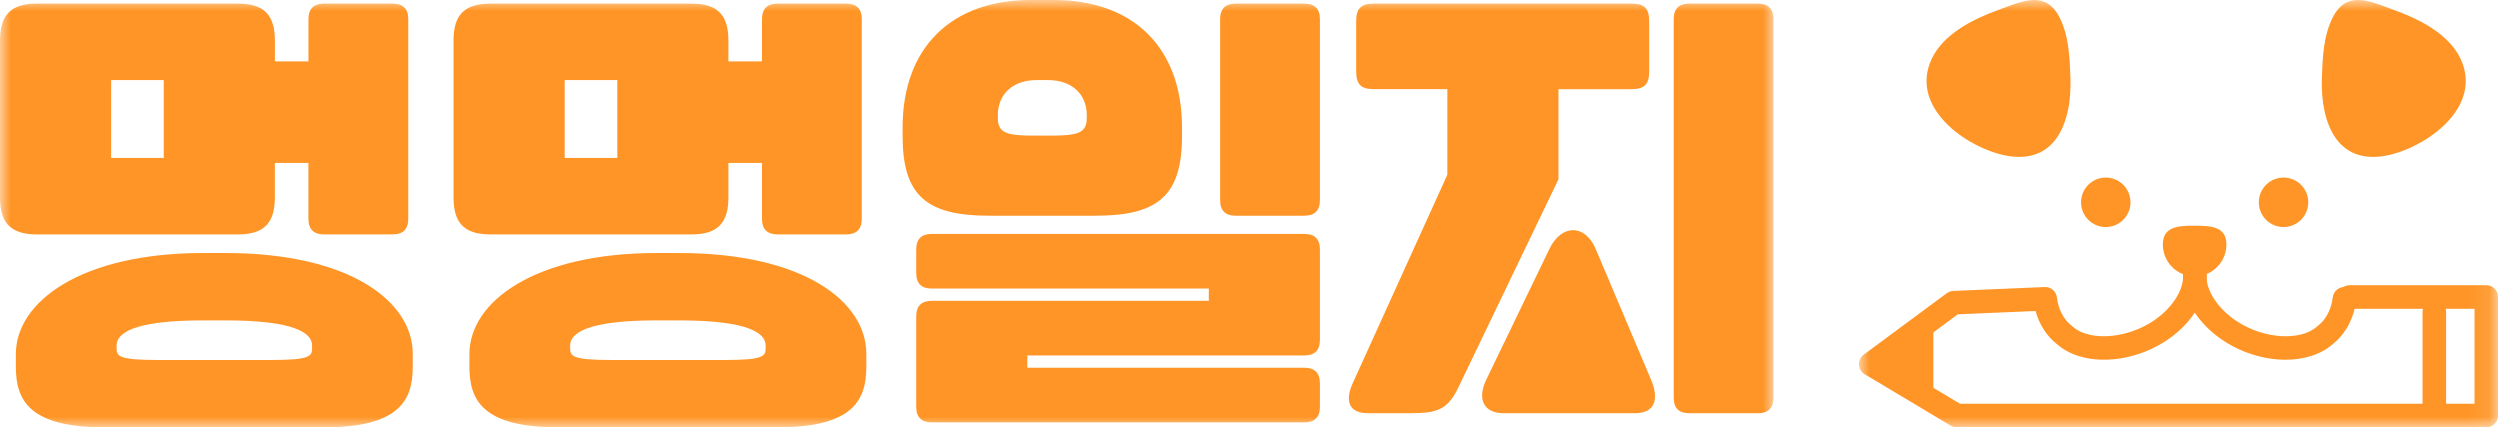 <svg width="117" height="20" viewBox="0 0 117 20" fill="none" xmlns="http://www.w3.org/2000/svg">
<g clip-path="url(#clip0_504_1183)">
<mask id="mask0_504_1183" style="mask-type:luminance" maskUnits="userSpaceOnUse" x="87" y="0" width="30" height="20">
<path d="M116.91 0H87V20H116.91V0Z" fill="white"/>
</mask>
<g mask="url(#mask0_504_1183)">
<path d="M106.962 16.836C106.34 16.836 105.676 16.71 105.032 16.452C103.455 15.824 102.308 14.516 102.178 13.197C102.172 13.137 102.169 13.084 102.167 13.027C102.167 13.018 102.166 13.008 102.166 12.999V12.831C102.166 12.526 102.413 12.279 102.717 12.279C103.021 12.279 103.268 12.526 103.268 12.831V12.987C103.27 13.023 103.271 13.057 103.274 13.092C103.35 13.852 104.118 14.901 105.44 15.428C106.603 15.893 107.843 15.826 108.457 15.266C108.468 15.256 108.479 15.247 108.49 15.238C108.856 14.953 109.111 14.461 109.171 13.922C109.205 13.619 109.476 13.4 109.78 13.435C110.082 13.469 110.3 13.742 110.266 14.044C110.173 14.878 109.779 15.624 109.183 16.096C108.638 16.584 107.841 16.836 106.962 16.836Z" fill="#FF9526"/>
<path d="M116.359 20H91.577C91.478 20 91.38 19.973 91.295 19.922L87.268 17.514C87.11 17.419 87.01 17.251 87.001 17.067C86.992 16.883 87.075 16.706 87.224 16.597L91.108 13.723C91.196 13.658 91.302 13.621 91.412 13.616L95.692 13.433C95.982 13.419 96.231 13.634 96.264 13.922C96.324 14.461 96.578 14.953 96.945 15.238C96.956 15.247 96.967 15.256 96.978 15.266C97.591 15.826 98.832 15.893 99.994 15.428C101.317 14.901 102.085 13.852 102.161 13.089C102.164 13.057 102.165 13.023 102.167 12.987V12.831C102.167 12.526 102.413 12.279 102.718 12.279C103.022 12.279 103.269 12.526 103.269 12.831V12.999C103.269 13.007 103.269 13.016 103.268 13.024C103.266 13.081 103.263 13.136 103.257 13.193C103.127 14.515 101.98 15.824 100.402 16.452C98.848 17.074 97.183 16.93 96.251 16.095C95.78 15.722 95.435 15.178 95.265 14.554L91.627 14.71L88.543 16.991L91.729 18.896H115.808V14.451H109.961C109.656 14.451 109.41 14.204 109.41 13.9C109.41 13.595 109.656 13.348 109.961 13.348H116.359C116.663 13.348 116.909 13.595 116.909 13.9V19.447C116.909 19.752 116.663 20 116.359 20Z" fill="#FF9526"/>
<path d="M113.926 19.999C113.622 19.999 113.375 19.752 113.375 19.448V14.594C113.375 14.289 113.622 14.042 113.926 14.042C114.23 14.042 114.477 14.289 114.477 14.594V19.448C114.477 19.752 114.23 19.999 113.926 19.999Z" fill="#FF9526"/>
<path d="M99.707 9.468C99.707 10.107 99.189 10.626 98.55 10.626C97.911 10.626 97.393 10.107 97.393 9.468C97.393 8.828 97.911 8.31 98.55 8.31C99.189 8.31 99.707 8.828 99.707 9.468Z" fill="#FF9526"/>
<path d="M108.027 9.468C108.027 10.107 107.509 10.626 106.87 10.626C106.231 10.626 105.713 10.107 105.713 9.468C105.713 8.828 106.231 8.31 106.87 8.31C107.509 8.31 108.027 8.828 108.027 9.468Z" fill="#FF9526"/>
<path d="M104.196 11.445C104.196 12.267 103.53 12.934 102.708 12.934C101.886 12.934 101.221 12.267 101.221 11.445C101.221 10.623 101.887 10.562 102.708 10.562C103.53 10.562 104.196 10.623 104.196 11.445Z" fill="#FF9526"/>
<path d="M89.523 15.453H90.439C90.462 15.453 90.481 15.472 90.481 15.495V18.408H89.439C88.911 18.408 88.482 17.979 88.482 17.45V16.495C88.482 15.92 88.949 15.453 89.523 15.453Z" fill="#FF9526"/>
<path d="M109.77 0.142C110.418 -0.216 111.249 0.181 112.072 0.479C113.212 0.892 114.602 1.586 115.15 2.743C116.167 4.887 113.835 6.7 112.001 7.208C109.402 7.909 108.583 5.78 108.664 3.617C108.699 2.667 108.74 1.631 109.195 0.775C109.362 0.461 109.556 0.26 109.77 0.142Z" fill="#FF9526"/>
<path d="M95.789 0.142C95.141 -0.216 94.31 0.181 93.487 0.479C92.347 0.892 90.957 1.586 90.409 2.743C89.393 4.887 91.724 6.7 93.559 7.208C96.157 7.909 96.977 5.78 96.896 3.617C96.861 2.667 96.82 1.631 96.365 0.775C96.198 0.461 96.004 0.26 95.789 0.142Z" fill="#FF9526"/>
</g>
<mask id="mask1_504_1183" style="mask-type:luminance" maskUnits="userSpaceOnUse" x="0" y="0" width="83" height="20">
<path d="M83 0H0V20H83V0Z" fill="white"/>
</mask>
<g mask="url(#mask1_504_1183)">
<path d="M18.383 10.969H15.157C14.69 10.969 14.434 10.735 14.434 10.245V7.625H12.863V9.244C12.863 10.437 12.354 10.97 11.143 10.97H1.72C0.509 10.97 0 10.438 0 9.244V1.895C0 0.702 0.509 0.17 1.72 0.17H11.146C12.355 0.17 12.865 0.702 12.865 1.895V2.875H14.436V0.895C14.436 0.405 14.692 0.17 15.159 0.17H18.385C18.852 0.17 19.107 0.404 19.107 0.895V10.245C19.107 10.735 18.851 10.969 18.385 10.969H18.383ZM19.317 16.549V17.166C19.317 18.722 18.702 20 15.157 20H4.903C1.358 20 0.742 18.722 0.742 17.166V16.57C0.742 14.12 3.799 11.841 9.509 11.841H10.549C16.386 11.841 19.316 14.12 19.316 16.549H19.317ZM7.664 7.391V3.748H5.202V7.391H7.664ZM14.605 16.315V16.166C14.605 15.612 13.862 14.994 10.551 14.994H9.489C6.199 14.994 5.456 15.612 5.456 16.166V16.315C5.456 16.677 5.604 16.847 7.366 16.847H12.716C14.457 16.847 14.605 16.677 14.605 16.315Z" fill="#FF9526"/>
<path d="M39.61 10.969H36.383C35.916 10.969 35.661 10.735 35.661 10.245V7.625H34.09V9.244C34.09 10.437 33.581 10.97 32.37 10.97H22.944C21.735 10.97 21.225 10.438 21.225 9.244V1.895C21.225 0.703 21.734 0.17 22.944 0.17H32.37C33.58 0.17 34.09 0.702 34.09 1.895V2.875H35.661V0.895C35.661 0.405 35.916 0.17 36.383 0.17H39.61C40.077 0.17 40.331 0.404 40.331 0.895V10.245C40.331 10.735 40.076 10.969 39.61 10.969ZM40.544 16.549V17.166C40.544 18.722 39.928 20 36.383 20H26.13C22.585 20 21.969 18.722 21.969 17.166V16.57C21.969 14.12 25.026 11.841 30.737 11.841H31.776C37.614 11.841 40.543 14.12 40.543 16.549H40.544ZM28.89 7.391V3.748H26.428V7.391H28.89ZM35.832 16.315V16.166C35.832 15.612 35.088 14.994 31.777 14.994H30.716C27.426 14.994 26.682 15.612 26.682 16.166V16.315C26.682 16.677 26.831 16.847 28.593 16.847H33.942C35.683 16.847 35.832 16.677 35.832 16.315Z" fill="#FF9526"/>
<path d="M48.249 0H49.311C53.047 0 55.318 2.237 55.318 5.964V6.368C55.318 9.137 54.214 10.095 51.285 10.095H46.276C43.346 10.095 42.242 9.137 42.242 6.368V5.964C42.242 2.237 44.514 0 48.249 0ZM61.772 17.934V19.041C61.772 19.531 61.517 19.766 61.05 19.766H43.601C43.134 19.766 42.879 19.532 42.879 19.041V14.803C42.879 14.313 43.134 14.079 43.601 14.079H56.572V13.504H43.601C43.134 13.504 42.879 13.27 42.879 12.78V11.673C42.879 11.183 43.134 10.948 43.601 10.948H61.05C61.517 10.948 61.772 11.182 61.772 11.673V15.911C61.772 16.401 61.517 16.635 61.05 16.635H48.08V17.21H61.05C61.517 17.21 61.772 17.445 61.772 17.934ZM46.7 5.388V5.516C46.7 6.198 47.061 6.347 48.356 6.347H49.205C50.5 6.347 50.86 6.198 50.86 5.516V5.388C50.86 4.387 50.139 3.748 49.056 3.748H48.505C47.422 3.748 46.7 4.387 46.7 5.388ZM61.05 10.095H57.824C57.357 10.095 57.102 9.861 57.102 9.372V0.895C57.102 0.405 57.358 0.17 57.824 0.17H61.05C61.517 0.17 61.772 0.404 61.772 0.895V9.372C61.772 9.861 61.517 10.095 61.05 10.095Z" fill="#FF9526"/>
<path d="M63.469 3.344V1C63.469 0.383 63.702 0.17 64.296 0.17H76.354C76.949 0.17 77.182 0.383 77.182 1V3.343C77.182 3.961 76.949 4.173 76.354 4.173H72.937V8.39L68.245 18.145C67.757 19.146 67.29 19.337 66.058 19.337H64.02C63.086 19.337 62.959 18.72 63.299 17.953L67.736 8.177V4.172H64.297C63.703 4.172 63.47 3.96 63.47 3.342L63.469 3.344ZM69.561 17.763L72.512 11.65C73.063 10.5 74.167 10.458 74.677 11.65L77.266 17.763C77.648 18.658 77.478 19.339 76.502 19.339H70.388C69.391 19.339 69.136 18.637 69.561 17.763ZM82.277 19.339H79.05C78.583 19.339 78.329 19.106 78.329 18.616V0.895C78.329 0.405 78.584 0.17 79.05 0.17H82.277C82.744 0.17 82.998 0.404 82.998 0.895V18.616C82.998 19.106 82.743 19.339 82.277 19.339Z" fill="#FF9526"/>
</g>
</g>
<defs>
<clipPath id="clip0_504_1183">
<rect width="117" height="20" fill="white"/>
</clipPath>
</defs>
</svg>
